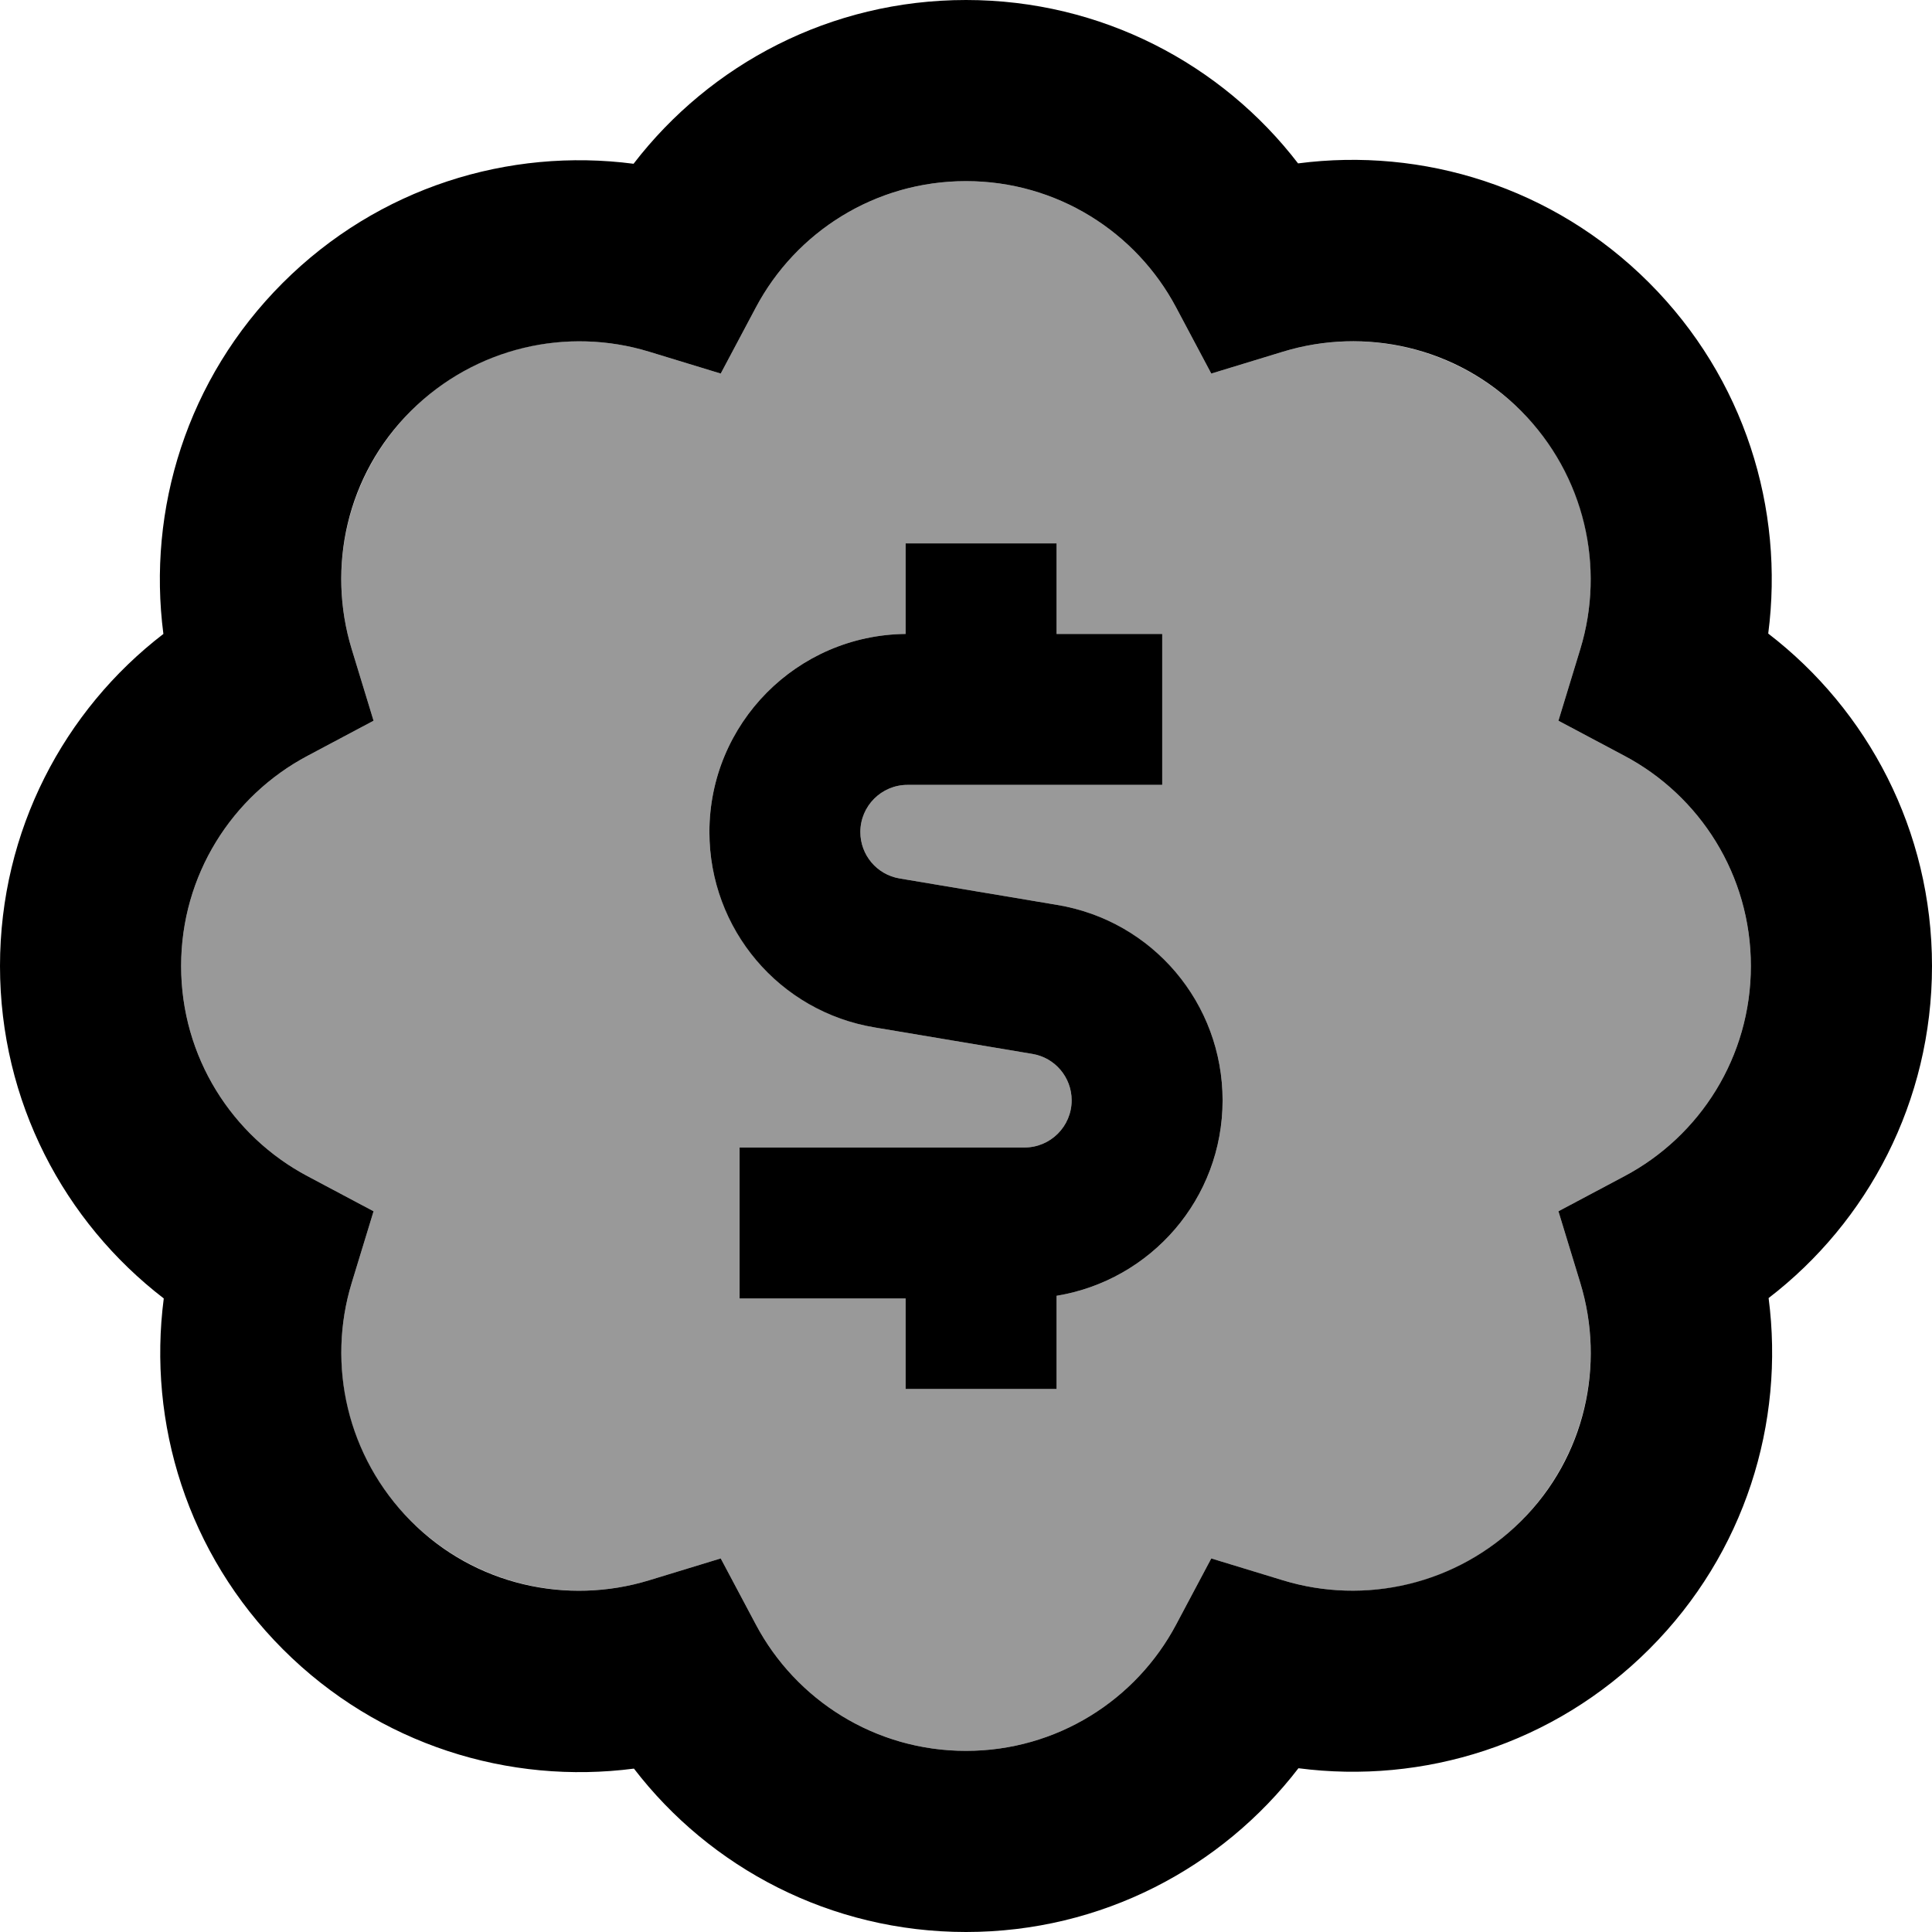 <svg xmlns="http://www.w3.org/2000/svg" viewBox="0 0 512 512"><!--! Font Awesome Pro 7.0.0 by @fontawesome - https://fontawesome.com License - https://fontawesome.com/license (Commercial License) Copyright 2025 Fonticons, Inc. --><path opacity=".4" fill="currentColor" d="M48 256c0 24.1 13.5 45.1 33.5 55.7l17.5 9.3-5.8 19c-6.6 21.6-1.4 46.1 15.7 63.1s41.5 22.3 63.1 15.7l19-5.8 9.3 17.5c10.6 20 31.6 33.5 55.7 33.5s45.1-13.5 55.7-33.5l9.3-17.5 19 5.8c21.6 6.6 46.1 1.4 63.1-15.7s22.3-41.5 15.7-63.1l-5.8-19 17.5-9.3c20-10.6 33.5-31.6 33.5-55.7s-13.5-45.1-33.5-55.7l-17.5-9.3 5.8-19c6.6-21.6 1.4-46.1-15.7-63.1S361.6 86.6 340 93.2l-19 5.8-9.3-17.5C301.1 61.5 280.1 48 256 48s-45.1 13.5-55.7 33.5l-9.3 17.5-19-5.8c-21.6-6.6-46.1-1.4-63.1 15.7S86.6 150.4 93.2 172l5.8 19-17.5 9.3C61.5 210.9 48 231.9 48 256zm140-35.5c0-28.8 23.2-52.2 52-52.5l0-24 40 0 0 24 28 0 0 40-67.5 0c-6.9 0-12.5 5.6-12.5 12.5 0 6.1 4.4 11.3 10.4 12.3l41.7 7c25.3 4.2 43.9 26.1 43.9 51.8 0 26.1-19 47.7-44 51.8l0 24.7-40 0 0-24-44 0 0-40 75.5 0c6.9 0 12.5-5.6 12.5-12.5 0-6.1-4.4-11.3-10.4-12.3l-41.7-7C206.5 268 188 246.1 188 220.5z"/><path fill="currentColor" d="M200.3 81.5C210.9 61.5 231.9 48 256 48s45.1 13.5 55.7 33.5l9.3 17.5 19-5.8c21.6-6.6 46.1-1.4 63.1 15.7s22.3 41.5 15.7 63.1l-5.8 19 17.5 9.3c20 10.6 33.5 31.6 33.5 55.7s-13.5 45.1-33.5 55.7l-17.5 9.3 5.8 19c6.6 21.6 1.4 46.1-15.7 63.1s-41.5 22.3-63.1 15.7l-19-5.8-9.3 17.5c-10.6 20-31.6 33.5-55.7 33.5s-45.1-13.5-55.7-33.5l-9.3-17.5-19 5.8c-21.6 6.6-46.1 1.4-63.1-15.7S86.6 361.6 93.2 340l5.8-19-17.5-9.3C61.5 301.1 48 280.1 48 256s13.5-45.1 33.5-55.7l17.5-9.3-5.8-19c-6.6-21.6-1.4-46.1 15.7-63.1S150.4 86.6 172 93.2l19 5.8 9.3-17.5zM256 0c-35.9 0-67.8 17-88.1 43.4-33-4.3-67.6 6.2-93 31.6s-35.9 60-31.6 93C17 188.2 0 220.1 0 256s17 67.8 43.4 88.1c-4.3 33 6.2 67.6 31.6 93s60 35.9 93 31.6C188.2 495 220.1 512 256 512s67.8-17 88.1-43.4c33 4.3 67.6-6.2 93-31.6s35.9-60 31.6-93C495 323.8 512 291.9 512 256s-17-67.8-43.4-88.1c4.3-33-6.2-67.6-31.6-93s-60-35.9-93-31.6C323.8 17 291.9 0 256 0zm24 144l-40 0 0 24c-28.8 .3-52 23.7-52 52.5 0 25.7 18.5 47.6 43.9 51.8l41.7 7c6 1 10.4 6.2 10.4 12.3 0 6.9-5.6 12.5-12.5 12.5l-75.5 0 0 40 44 0 0 24 40 0 0-24.7c25-4.1 44-25.7 44-51.8 0-25.7-18.5-47.6-43.9-51.8l-41.7-7c-6-1-10.4-6.2-10.4-12.3 0-6.9 5.6-12.5 12.5-12.5l67.5 0 0-40-28 0 0-24z"/></svg>